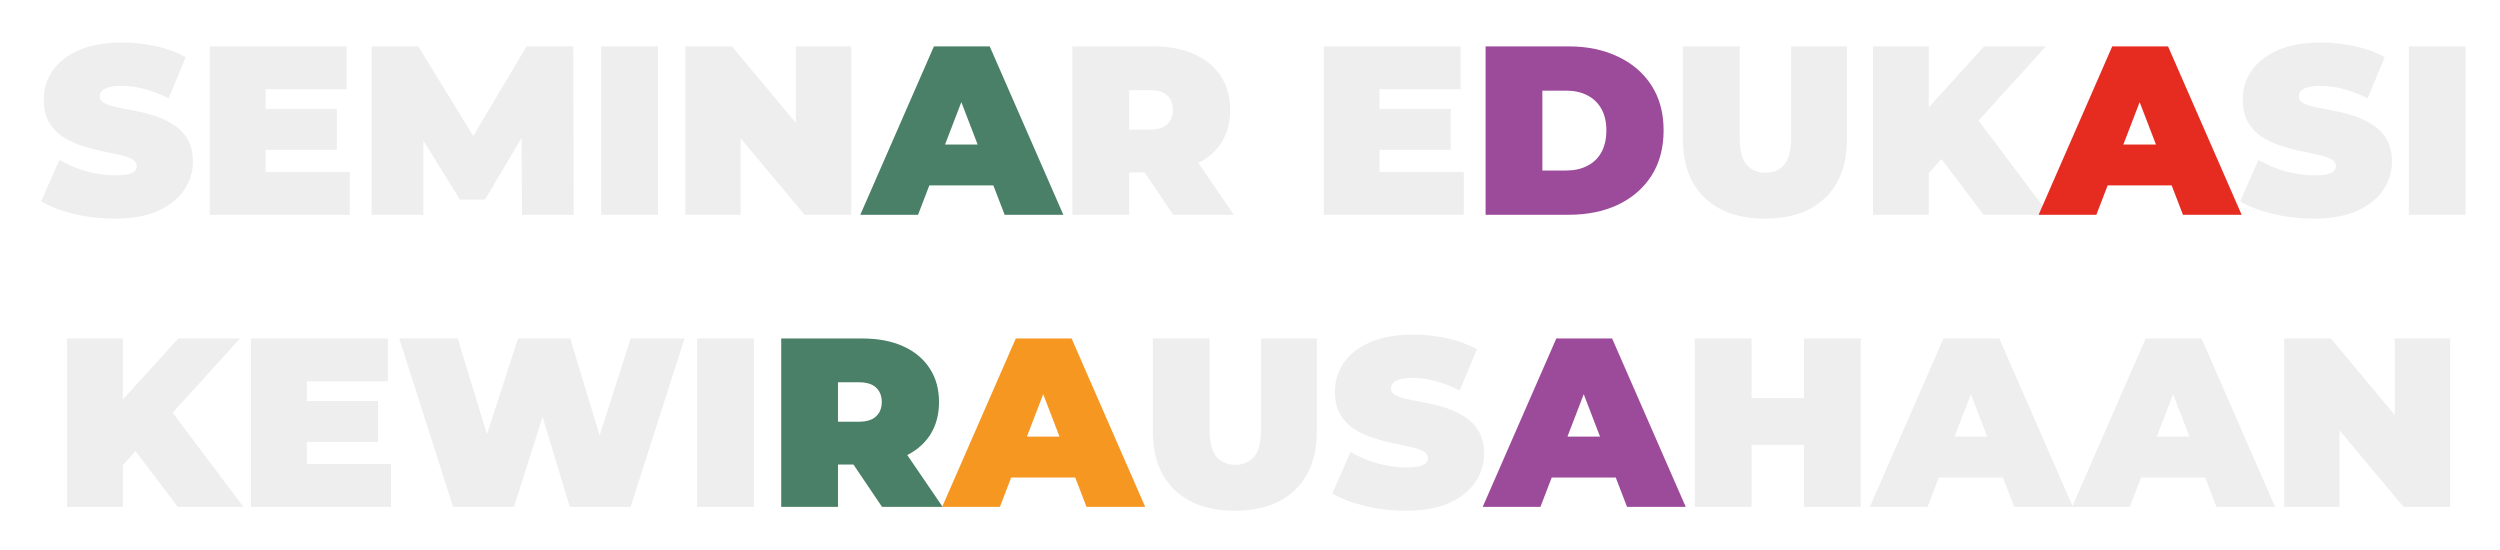 <svg width="291" height="64" viewBox="0 0 291 64" fill="none" xmlns="http://www.w3.org/2000/svg">
<g filter="url(#filter0_d_2108_4)">
<path d="M13.326 21.448C11.683 21.448 10.097 21.261 8.566 20.888C7.035 20.515 5.775 20.029 4.786 19.432L6.914 14.616C7.847 15.157 8.883 15.596 10.022 15.932C11.179 16.249 12.299 16.408 13.382 16.408C14.017 16.408 14.511 16.371 14.866 16.296C15.239 16.203 15.51 16.081 15.678 15.932C15.846 15.764 15.93 15.568 15.93 15.344C15.93 14.989 15.734 14.709 15.342 14.504C14.95 14.299 14.427 14.131 13.774 14C13.139 13.851 12.439 13.701 11.674 13.552C10.909 13.384 10.134 13.169 9.35 12.908C8.585 12.647 7.875 12.301 7.222 11.872C6.587 11.443 6.074 10.883 5.682 10.192C5.29 9.483 5.094 8.605 5.094 7.56C5.094 6.347 5.43 5.245 6.102 4.256C6.793 3.248 7.81 2.445 9.154 1.848C10.517 1.251 12.206 0.952 14.222 0.952C15.547 0.952 16.854 1.092 18.142 1.372C19.43 1.652 20.587 2.081 21.614 2.66L19.626 7.448C18.655 6.963 17.712 6.599 16.798 6.356C15.902 6.113 15.024 5.992 14.166 5.992C13.531 5.992 13.027 6.048 12.654 6.16C12.28 6.272 12.01 6.421 11.842 6.608C11.693 6.795 11.618 7 11.618 7.224C11.618 7.56 11.814 7.831 12.206 8.036C12.598 8.223 13.111 8.381 13.746 8.512C14.399 8.643 15.108 8.783 15.874 8.932C16.658 9.081 17.433 9.287 18.198 9.548C18.963 9.809 19.663 10.155 20.298 10.584C20.951 11.013 21.474 11.573 21.866 12.264C22.258 12.955 22.454 13.813 22.454 14.84C22.454 16.035 22.108 17.136 21.418 18.144C20.746 19.133 19.738 19.936 18.394 20.552C17.05 21.149 15.361 21.448 13.326 21.448ZM30.468 8.68H39.204V13.44H30.468V8.68ZM30.916 16.016H40.716V21H24.42V1.4H40.352V6.384H30.916V16.016ZM43.26 21V1.4H48.692L56.532 14.196H53.676L61.292 1.4H66.724L66.78 21H60.76L60.704 10.472H61.656L56.448 19.236H53.536L48.104 10.472H49.28V21H43.26ZM69.975 21V1.4H76.583V21H69.975ZM79.764 21V1.4H85.196L95.164 13.328H92.644V1.4H99.084V21H93.652L83.684 9.072H86.204V21H79.764ZM124.826 21V1.4H134.262C136.092 1.4 137.669 1.699 138.994 2.296C140.338 2.893 141.374 3.752 142.102 4.872C142.83 5.973 143.194 7.28 143.194 8.792C143.194 10.304 142.83 11.611 142.102 12.712C141.374 13.795 140.338 14.625 138.994 15.204C137.669 15.783 136.092 16.072 134.262 16.072H128.494L131.434 13.356V21H124.826ZM136.558 21L131.742 13.86H138.742L143.614 21H136.558ZM131.434 14.084L128.494 11.088H133.842C134.757 11.088 135.429 10.883 135.858 10.472C136.306 10.061 136.53 9.501 136.53 8.792C136.53 8.083 136.306 7.523 135.858 7.112C135.429 6.701 134.757 6.496 133.842 6.496H128.494L131.434 3.5V14.084ZM160.132 8.68H168.868V13.44H160.132V8.68ZM160.58 16.016H170.38V21H154.084V1.4H170.016V6.384H160.58V16.016ZM205.437 21.448C202.432 21.448 200.089 20.636 198.409 19.012C196.729 17.388 195.889 15.111 195.889 12.18V1.4H202.497V11.984C202.497 13.477 202.768 14.541 203.309 15.176C203.85 15.792 204.578 16.1 205.493 16.1C206.426 16.1 207.154 15.792 207.677 15.176C208.218 14.541 208.489 13.477 208.489 11.984V1.4H214.985V12.18C214.985 15.111 214.145 17.388 212.465 19.012C210.785 20.636 208.442 21.448 205.437 21.448ZM223.922 16.8L223.558 9.548L230.95 1.4H238.146L229.858 10.528L226.19 14.28L223.922 16.8ZM218.014 21V1.4H224.51V21H218.014ZM230.894 21L225.126 13.384L229.41 8.848L238.538 21H230.894ZM269.291 21.448C267.648 21.448 266.061 21.261 264.531 20.888C263 20.515 261.74 20.029 260.751 19.432L262.879 14.616C263.812 15.157 264.848 15.596 265.987 15.932C267.144 16.249 268.264 16.408 269.347 16.408C269.981 16.408 270.476 16.371 270.831 16.296C271.204 16.203 271.475 16.081 271.643 15.932C271.811 15.764 271.895 15.568 271.895 15.344C271.895 14.989 271.699 14.709 271.307 14.504C270.915 14.299 270.392 14.131 269.739 14C269.104 13.851 268.404 13.701 267.639 13.552C266.873 13.384 266.099 13.169 265.315 12.908C264.549 12.647 263.84 12.301 263.187 11.872C262.552 11.443 262.039 10.883 261.647 10.192C261.255 9.483 261.059 8.605 261.059 7.56C261.059 6.347 261.395 5.245 262.067 4.256C262.757 3.248 263.775 2.445 265.119 1.848C266.481 1.251 268.171 0.952 270.187 0.952C271.512 0.952 272.819 1.092 274.107 1.372C275.395 1.652 276.552 2.081 277.579 2.66L275.591 7.448C274.62 6.963 273.677 6.599 272.763 6.356C271.867 6.113 270.989 5.992 270.131 5.992C269.496 5.992 268.992 6.048 268.619 6.16C268.245 6.272 267.975 6.421 267.807 6.608C267.657 6.795 267.583 7 267.583 7.224C267.583 7.56 267.779 7.831 268.171 8.036C268.563 8.223 269.076 8.381 269.711 8.512C270.364 8.643 271.073 8.783 271.839 8.932C272.623 9.081 273.397 9.287 274.163 9.548C274.928 9.809 275.628 10.155 276.263 10.584C276.916 11.013 277.439 11.573 277.831 12.264C278.223 12.955 278.419 13.813 278.419 14.84C278.419 16.035 278.073 17.136 277.383 18.144C276.711 19.133 275.703 19.936 274.359 20.552C273.015 21.149 271.325 21.448 269.291 21.448ZM280.385 21V1.4H286.993V21H280.385ZM13.717 50.8L13.353 43.548L20.745 35.4H27.941L19.653 44.528L15.985 48.28L13.717 50.8ZM7.809 55V35.4H14.305V55H7.809ZM20.689 55L14.921 47.384L19.205 42.848L28.333 55H20.689ZM35.267 42.68H44.003V47.44H35.267V42.68ZM35.715 50.016H45.515V55H29.219V35.4H45.151V40.384H35.715V50.016ZM52.742 55L46.469 35.4H53.273L58.342 51.948H54.925L60.301 35.4H66.377L71.389 51.948H68.114L73.406 35.4H79.677L73.406 55H66.322L62.233 41.448H64.138L59.825 55H52.742ZM81.145 55V35.4H87.753V55H81.145ZM143.736 55.448C140.73 55.448 138.388 54.636 136.708 53.012C135.028 51.388 134.188 49.111 134.188 46.18V35.4H140.796V45.984C140.796 47.477 141.066 48.541 141.608 49.176C142.149 49.792 142.877 50.1 143.792 50.1C144.725 50.1 145.453 49.792 145.976 49.176C146.517 48.541 146.788 47.477 146.788 45.984V35.4H153.284V46.18C153.284 49.111 152.444 51.388 150.764 53.012C149.084 54.636 146.741 55.448 143.736 55.448ZM163.621 55.448C161.978 55.448 160.391 55.261 158.861 54.888C157.33 54.515 156.07 54.029 155.081 53.432L157.209 48.616C158.142 49.157 159.178 49.596 160.317 49.932C161.474 50.249 162.594 50.408 163.677 50.408C164.311 50.408 164.806 50.371 165.161 50.296C165.534 50.203 165.805 50.081 165.973 49.932C166.141 49.764 166.225 49.568 166.225 49.344C166.225 48.989 166.029 48.709 165.637 48.504C165.245 48.299 164.722 48.131 164.069 48C163.434 47.851 162.734 47.701 161.969 47.552C161.203 47.384 160.429 47.169 159.645 46.908C158.879 46.647 158.17 46.301 157.517 45.872C156.882 45.443 156.369 44.883 155.977 44.192C155.585 43.483 155.389 42.605 155.389 41.56C155.389 40.347 155.725 39.245 156.397 38.256C157.087 37.248 158.105 36.445 159.449 35.848C160.811 35.251 162.501 34.952 164.517 34.952C165.842 34.952 167.149 35.092 168.437 35.372C169.725 35.652 170.882 36.081 171.909 36.66L169.921 41.448C168.95 40.963 168.007 40.599 167.093 40.356C166.197 40.113 165.319 39.992 164.461 39.992C163.826 39.992 163.322 40.048 162.949 40.16C162.575 40.272 162.305 40.421 162.137 40.608C161.987 40.795 161.913 41 161.913 41.224C161.913 41.56 162.109 41.831 162.501 42.036C162.893 42.223 163.406 42.381 164.041 42.512C164.694 42.643 165.403 42.783 166.169 42.932C166.953 43.081 167.727 43.287 168.493 43.548C169.258 43.809 169.958 44.155 170.593 44.584C171.246 45.013 171.769 45.573 172.161 46.264C172.553 46.955 172.749 47.813 172.749 48.84C172.749 50.035 172.403 51.136 171.713 52.144C171.041 53.133 170.033 53.936 168.689 54.552C167.345 55.149 165.655 55.448 163.621 55.448ZM209.986 35.4H216.594V55H209.986V35.4ZM203.882 55H197.274V35.4H203.882V55ZM210.434 47.776H203.434V42.344H210.434V47.776ZM217.65 55L226.218 35.4H232.714L241.282 55H234.45L228.122 38.536H230.698L224.37 55H217.65ZM222.746 51.584L224.426 46.824H233.442L235.122 51.584H222.746ZM241.193 55L249.761 35.4H256.257L264.825 55H257.993L251.665 38.536H254.241L247.913 55H241.193ZM246.289 51.584L247.969 46.824H256.985L258.665 51.584H246.289ZM265.879 55V35.4H271.311L281.279 47.328H278.759V35.4H285.199V55H279.767L269.799 43.072H272.319V55H265.879Z" fill="#EEEEEE"/>
<path d="M100.14 21L108.708 1.4H115.204L123.772 21H116.94L110.612 4.536H113.188L106.86 21H100.14ZM105.236 17.584L106.916 12.824H115.932L117.612 17.584H105.236ZM90.934 55V35.4H100.37C102.199 35.4 103.777 35.699 105.102 36.296C106.446 36.893 107.482 37.752 108.21 38.872C108.938 39.973 109.302 41.28 109.302 42.792C109.302 44.304 108.938 45.611 108.21 46.712C107.482 47.795 106.446 48.625 105.102 49.204C103.777 49.783 102.199 50.072 100.37 50.072H94.602L97.542 47.356V55H90.934ZM102.666 55L97.85 47.86H104.85L109.722 55H102.666ZM97.542 48.084L94.602 45.088H99.95C100.865 45.088 101.537 44.883 101.966 44.472C102.414 44.061 102.638 43.501 102.638 42.792C102.638 42.083 102.414 41.523 101.966 41.112C101.537 40.701 100.865 40.496 99.95 40.496H94.602L97.542 37.5V48.084Z" fill="#4A8068"/>
<path d="M172.924 21V1.4H182.584C184.768 1.4 186.691 1.801 188.352 2.604C190.013 3.388 191.311 4.508 192.244 5.964C193.177 7.42 193.644 9.156 193.644 11.172C193.644 13.207 193.177 14.961 192.244 16.436C191.311 17.892 190.013 19.021 188.352 19.824C186.691 20.608 184.768 21 182.584 21H172.924ZM179.532 15.848H182.304C183.237 15.848 184.049 15.671 184.74 15.316C185.449 14.961 186 14.439 186.392 13.748C186.784 13.039 186.98 12.18 186.98 11.172C186.98 10.183 186.784 9.343 186.392 8.652C186 7.961 185.449 7.439 184.74 7.084C184.049 6.729 183.237 6.552 182.304 6.552H179.532V15.848ZM172.587 55L181.155 35.4H187.651L196.219 55H189.387L183.059 38.536H185.635L179.307 55H172.587ZM177.683 51.584L179.363 46.824H188.379L190.059 51.584H177.683Z" fill="#9C4A9A"/>
<path d="M237.296 21L245.864 1.4H252.36L260.928 21H254.096L247.768 4.536H250.344L244.016 21H237.296ZM242.392 17.584L244.072 12.824H253.088L254.768 17.584H242.392Z" fill="#E62C20"/>
<path d="M109.669 55L118.237 35.4H124.733L133.301 55H126.469L120.141 38.536H122.717L116.389 55H109.669ZM114.765 51.584L116.445 46.824H125.461L127.141 51.584H114.765Z" fill="#F69722"/>
</g>
<defs>
<filter id="filter0_d_2108_4" x="0.785" y="0.952" width="290.207" height="62.496" filterUnits="userSpaceOnUse" color-interpolation-filters="sRGB">
<feFlood flood-opacity="0" result="BackgroundImageFix"/>
<feColorMatrix in="SourceAlpha" type="matrix" values="0 0 0 0 0 0 0 0 0 0 0 0 0 0 0 0 0 0 127 0" result="hardAlpha"/>
<feOffset dy="4"/>
<feGaussianBlur stdDeviation="2"/>
<feComposite in2="hardAlpha" operator="out"/>
<feColorMatrix type="matrix" values="0 0 0 0 0 0 0 0 0 0 0 0 0 0 0 0 0 0 0.25 0"/>
<feBlend mode="normal" in2="BackgroundImageFix" result="effect1_dropShadow_2108_4"/>
<feBlend mode="normal" in="SourceGraphic" in2="effect1_dropShadow_2108_4" result="shape"/>
</filter>
</defs>
</svg>
